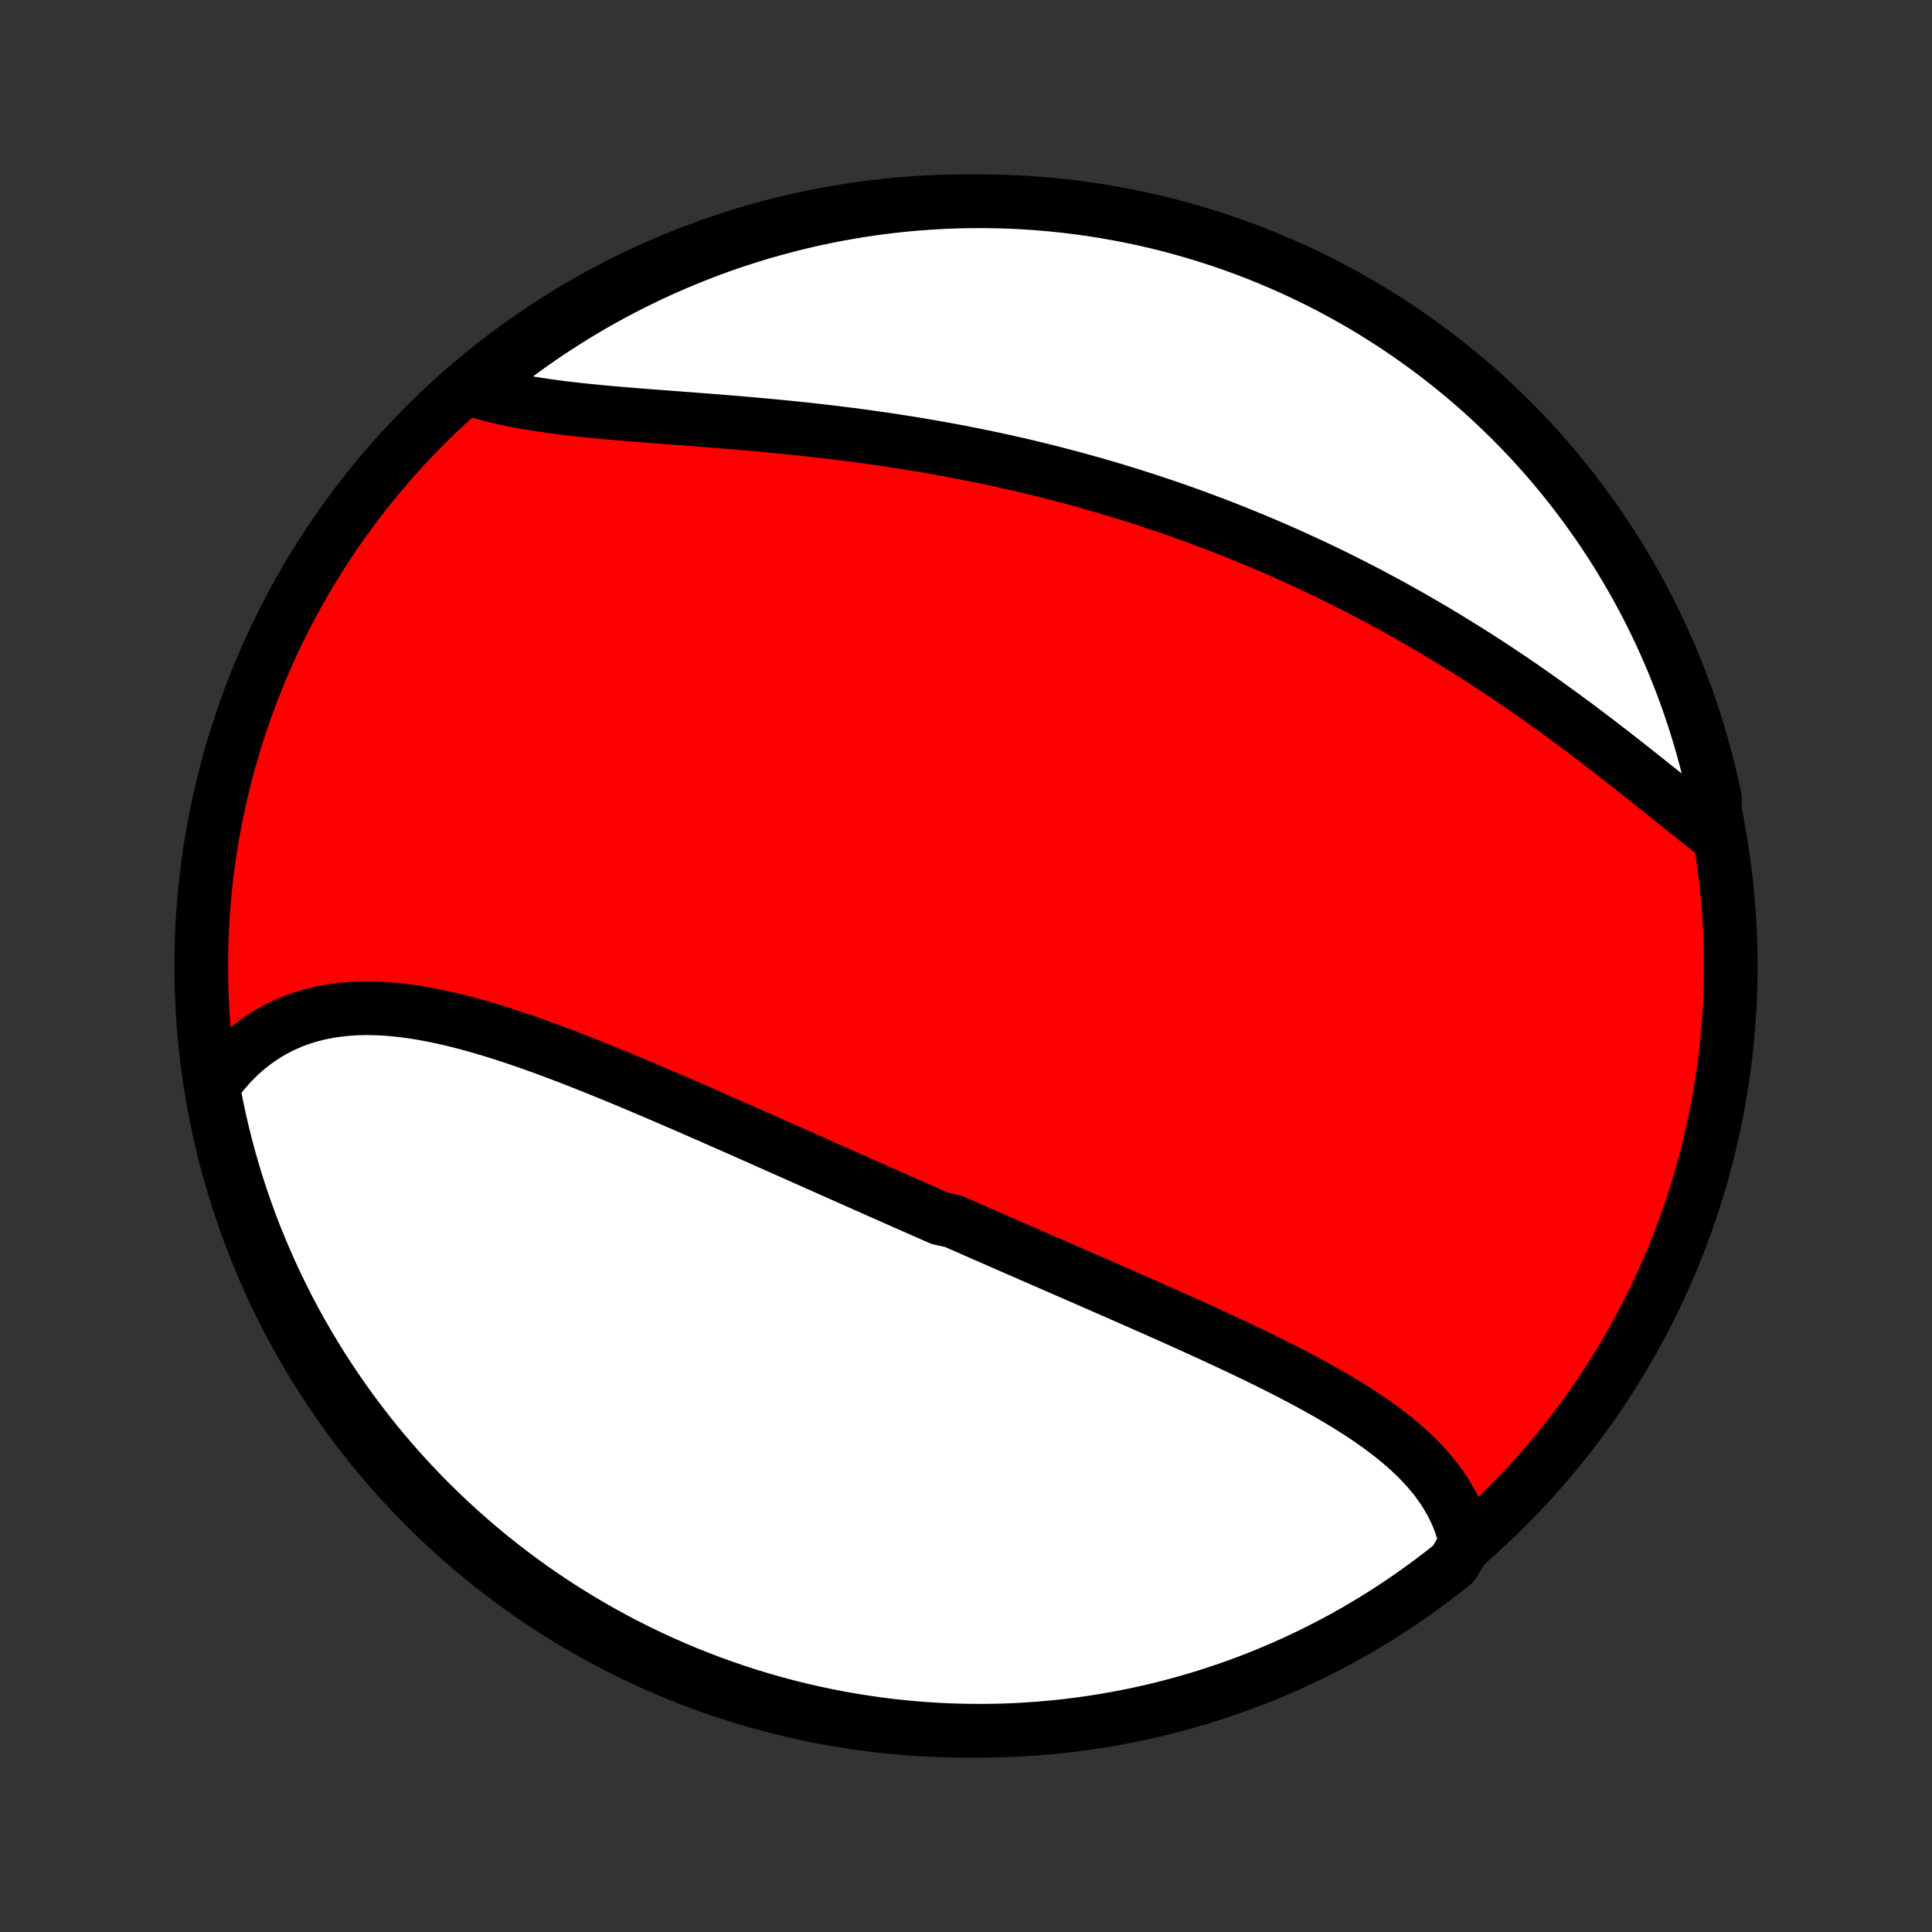 <?xml version="1.0" encoding="utf-8" standalone="no"?>
<!DOCTYPE svg PUBLIC "-//W3C//DTD SVG 1.1//EN"
  "http://www.w3.org/Graphics/SVG/1.1/DTD/svg11.dtd">
<!-- Created with matplotlib (http://matplotlib.org/) -->
<svg height="72pt" version="1.1" viewBox="0 0 72 72" width="72pt" xmlns="http://www.w3.org/2000/svg" xmlns:xlink="http://www.w3.org/1999/xlink">
 <rect x="0" y="0" width="72" height="72" fill="#333333" stroke="none"/>
 <defs>
  <style type="text/css">
*{stroke-linecap:butt;stroke-linejoin:round;}
  </style>
 </defs>
 <g id="figure_1">
  <g id="patch_1">
   <path d="
M0 72
L72 72
L72 0
L0 0
z
" style="fill:none;"/>
  </g>
  <g id="axes_1">
   <g id="PatchCollection_1">
    <defs>
     <path d="
M36 -7.5
C43.558 -7.5 50.808 -10.503 56.153 -15.848
C61.497 -21.192 64.5 -28.442 64.5 -36
C64.5 -43.558 61.497 -50.808 56.153 -56.153
C50.808 -61.497 43.558 -64.5 36 -64.5
C28.442 -64.5 21.192 -61.497 15.848 -56.153
C10.503 -50.808 7.5 -43.558 7.5 -36
C7.5 -28.442 10.503 -21.192 15.848 -15.848
C21.192 -10.503 28.442 -7.5 36 -7.5
z
" id="C0_0_a811fe30f3"/>
     <path d="
M54.628 -14.497
L54.574 -14.734
L54.51 -14.966
L54.436 -15.194
L54.352 -15.417
L54.259 -15.636
L54.157 -15.85
L54.046 -16.059
L53.927 -16.264
L53.8 -16.465
L53.665 -16.662
L53.523 -16.854
L53.373 -17.043
L53.217 -17.227
L53.053 -17.408
L52.884 -17.586
L52.709 -17.759
L52.528 -17.93
L52.342 -18.097
L52.15 -18.261
L51.954 -18.422
L51.753 -18.58
L51.548 -18.735
L51.339 -18.888
L51.126 -19.039
L50.91 -19.187
L50.69 -19.332
L50.467 -19.476
L50.241 -19.617
L50.012 -19.757
L49.781 -19.894
L49.548 -20.03
L49.312 -20.165
L49.075 -20.297
L48.835 -20.429
L48.594 -20.558
L48.351 -20.687
L48.107 -20.814
L47.862 -20.94
L47.615 -21.065
L47.367 -21.189
L47.119 -21.312
L46.869 -21.434
L46.619 -21.555
L46.368 -21.675
L46.117 -21.794
L45.865 -21.913
L45.613 -22.031
L45.36 -22.148
L45.107 -22.265
L44.854 -22.381
L44.6 -22.496
L44.347 -22.611
L44.093 -22.726
L43.84 -22.84
L43.586 -22.953
L43.332 -23.066
L43.079 -23.179
L42.825 -23.291
L42.572 -23.403
L42.318 -23.515
L42.065 -23.627
L41.812 -23.738
L41.559 -23.849
L41.306 -23.959
L41.054 -24.07
L40.801 -24.18
L40.549 -24.291
L40.297 -24.401
L40.045 -24.51
L39.794 -24.62
L39.542 -24.73
L39.291 -24.839
L39.04 -24.949
L38.789 -25.058
L38.538 -25.168
L38.287 -25.277
L38.037 -25.387
L37.786 -25.496
L37.536 -25.605
L37.286 -25.715
L37.035 -25.824
L36.785 -25.934
L36.535 -26.043
L36.285 -26.153
L36.035 -26.263
L35.785 -26.372
L35.535 -26.483
L35.034 -26.593
L34.784 -26.703
L34.533 -26.813
L34.283 -26.924
L34.032 -27.034
L33.781 -27.145
L33.53 -27.256
L33.279 -27.367
L33.027 -27.479
L32.775 -27.59
L32.523 -27.702
L32.27 -27.814
L32.018 -27.926
L31.765 -28.039
L31.511 -28.151
L31.257 -28.264
L31.003 -28.377
L30.748 -28.49
L30.493 -28.604
L30.238 -28.718
L29.982 -28.832
L29.725 -28.946
L29.468 -29.06
L29.21 -29.175
L28.952 -29.29
L28.694 -29.404
L28.434 -29.52
L28.174 -29.635
L27.914 -29.75
L27.653 -29.866
L27.391 -29.982
L27.129 -30.097
L26.866 -30.213
L26.603 -30.329
L26.339 -30.445
L26.074 -30.561
L25.809 -30.677
L25.543 -30.793
L25.276 -30.908
L25.009 -31.024
L24.741 -31.139
L24.472 -31.254
L24.203 -31.369
L23.933 -31.483
L23.663 -31.597
L23.392 -31.711
L23.121 -31.824
L22.849 -31.936
L22.576 -32.048
L22.303 -32.158
L22.03 -32.268
L21.756 -32.377
L21.482 -32.485
L21.207 -32.591
L20.932 -32.697
L20.656 -32.8
L20.381 -32.903
L20.105 -33.003
L19.829 -33.102
L19.553 -33.199
L19.277 -33.293
L19 -33.385
L18.724 -33.475
L18.448 -33.562
L18.172 -33.646
L17.897 -33.727
L17.621 -33.805
L17.346 -33.879
L17.072 -33.95
L16.798 -34.017
L16.524 -34.079
L16.252 -34.137
L15.98 -34.191
L15.709 -34.24
L15.438 -34.283
L15.169 -34.322
L14.902 -34.354
L14.635 -34.381
L14.37 -34.402
L14.106 -34.416
L13.844 -34.424
L13.583 -34.425
L13.325 -34.419
L13.068 -34.405
L12.814 -34.384
L12.562 -34.355
L12.312 -34.319
L12.065 -34.273
L11.821 -34.22
L11.579 -34.158
L11.341 -34.087
L11.105 -34.008
L10.873 -33.919
L10.645 -33.822
L10.42 -33.715
L10.199 -33.599
L9.983 -33.474
L9.77 -33.339
L9.562 -33.195
L9.358 -33.042
L9.159 -32.88
L8.965 -32.708
L8.776 -32.526
L8.593 -32.336
L8.415 -32.136
L8.242 -31.928
L8.075 -31.711
L7.915 -31.484
L7.986 -31.25
L8.082 -30.757
L8.186 -30.269
L8.299 -29.783
L8.42 -29.298
L8.55 -28.816
L8.688 -28.336
L8.834 -27.858
L8.989 -27.382
L9.151 -26.91
L9.322 -26.439
L9.501 -25.972
L9.689 -25.508
L9.884 -25.047
L10.087 -24.59
L10.298 -24.136
L10.517 -23.686
L10.743 -23.239
L10.977 -22.796
L11.219 -22.357
L11.469 -21.923
L11.726 -21.492
L11.99 -21.066
L12.262 -20.645
L12.541 -20.228
L12.827 -19.816
L13.12 -19.409
L13.42 -19.008
L13.727 -18.611
L14.04 -18.219
L14.361 -17.833
L14.688 -17.453
L15.021 -17.078
L15.361 -16.709
L15.707 -16.346
L16.06 -15.989
L16.418 -15.637
L16.782 -15.293
L17.153 -14.954
L17.529 -14.622
L17.91 -14.296
L18.297 -13.977
L18.69 -13.665
L19.088 -13.359
L19.491 -13.06
L19.898 -12.769
L20.311 -12.484
L20.729 -12.207
L21.151 -11.937
L21.578 -11.674
L22.009 -11.418
L22.445 -11.17
L22.884 -10.93
L23.328 -10.697
L23.775 -10.472
L24.227 -10.255
L24.681 -10.046
L25.14 -9.844
L25.601 -9.65
L26.066 -9.465
L26.534 -9.287
L27.004 -9.118
L27.477 -8.957
L27.953 -8.804
L28.432 -8.66
L28.912 -8.523
L29.395 -8.395
L29.88 -8.276
L30.367 -8.165
L30.855 -8.062
L31.345 -7.968
L31.837 -7.883
L32.329 -7.806
L32.823 -7.737
L33.318 -7.678
L33.814 -7.626
L34.31 -7.584
L34.807 -7.55
L35.304 -7.525
L35.801 -7.509
L36.298 -7.501
L36.796 -7.502
L37.293 -7.511
L37.79 -7.529
L38.286 -7.556
L38.781 -7.592
L39.276 -7.636
L39.769 -7.689
L40.262 -7.75
L40.753 -7.82
L41.243 -7.899
L41.731 -7.986
L42.217 -8.082
L42.702 -8.186
L43.184 -8.299
L43.664 -8.42
L44.142 -8.55
L44.618 -8.688
L45.09 -8.834
L45.56 -8.989
L46.028 -9.151
L46.492 -9.322
L46.953 -9.501
L47.41 -9.689
L47.864 -9.884
L48.315 -10.087
L48.761 -10.298
L49.204 -10.517
L49.643 -10.743
L50.077 -10.977
L50.508 -11.219
L50.934 -11.469
L51.355 -11.726
L51.772 -11.99
L52.184 -12.262
L52.591 -12.541
L52.992 -12.827
L53.389 -13.12
L53.781 -13.42
L54.167 -13.727
z
" id="C0_1_1542ac69e1"/>
     <path d="
M63.888 -40.931
L63.658 -41.11
L63.427 -41.292
L63.194 -41.476
L62.959 -41.663
L62.723 -41.851
L62.485 -42.042
L62.245 -42.233
L62.005 -42.426
L61.762 -42.62
L61.519 -42.814
L61.274 -43.01
L61.028 -43.205
L60.78 -43.401
L60.532 -43.596
L60.282 -43.792
L60.031 -43.987
L59.779 -44.182
L59.526 -44.376
L59.272 -44.569
L59.017 -44.762
L58.761 -44.954
L58.504 -45.144
L58.246 -45.334
L57.988 -45.522
L57.729 -45.709
L57.469 -45.895
L57.208 -46.079
L56.947 -46.261
L56.685 -46.443
L56.423 -46.622
L56.16 -46.8
L55.896 -46.976
L55.632 -47.151
L55.367 -47.324
L55.102 -47.495
L54.837 -47.664
L54.571 -47.831
L54.304 -47.997
L54.038 -48.161
L53.77 -48.323
L53.503 -48.483
L53.235 -48.641
L52.967 -48.798
L52.698 -48.953
L52.429 -49.105
L52.16 -49.256
L51.89 -49.406
L51.62 -49.553
L51.349 -49.698
L51.079 -49.842
L50.808 -49.984
L50.536 -50.124
L50.264 -50.262
L49.992 -50.399
L49.72 -50.534
L49.447 -50.667
L49.173 -50.798
L48.899 -50.927
L48.625 -51.055
L48.35 -51.181
L48.075 -51.306
L47.8 -51.429
L47.524 -51.55
L47.247 -51.669
L46.97 -51.787
L46.692 -51.903
L46.414 -52.018
L46.135 -52.131
L45.856 -52.242
L45.576 -52.352
L45.295 -52.461
L45.014 -52.567
L44.732 -52.672
L44.449 -52.776
L44.166 -52.878
L43.882 -52.979
L43.597 -53.078
L43.311 -53.175
L43.025 -53.271
L42.737 -53.366
L42.449 -53.459
L42.16 -53.551
L41.87 -53.641
L41.579 -53.729
L41.288 -53.817
L40.995 -53.902
L40.701 -53.986
L40.406 -54.069
L40.111 -54.151
L39.814 -54.231
L39.516 -54.309
L39.217 -54.386
L38.917 -54.462
L38.616 -54.536
L38.314 -54.608
L38.011 -54.68
L37.706 -54.749
L37.401 -54.818
L37.094 -54.885
L36.786 -54.95
L36.477 -55.014
L36.167 -55.076
L35.856 -55.138
L35.543 -55.197
L35.23 -55.255
L34.915 -55.312
L34.599 -55.367
L34.282 -55.421
L33.964 -55.474
L33.645 -55.525
L33.325 -55.574
L33.004 -55.623
L32.681 -55.669
L32.358 -55.715
L32.034 -55.759
L31.709 -55.802
L31.383 -55.843
L31.057 -55.883
L30.729 -55.922
L30.401 -55.959
L30.072 -55.996
L29.743 -56.031
L29.413 -56.065
L29.083 -56.098
L28.753 -56.129
L28.422 -56.16
L28.091 -56.19
L27.76 -56.219
L27.429 -56.247
L27.099 -56.274
L26.768 -56.301
L26.438 -56.327
L26.109 -56.352
L25.78 -56.378
L25.452 -56.402
L25.125 -56.427
L24.799 -56.452
L24.474 -56.476
L24.151 -56.501
L23.83 -56.526
L23.51 -56.552
L23.192 -56.578
L22.876 -56.605
L22.563 -56.633
L22.252 -56.662
L21.944 -56.693
L21.638 -56.724
L21.336 -56.758
L21.037 -56.793
L20.742 -56.83
L20.45 -56.87
L20.162 -56.912
L19.878 -56.956
L19.598 -57.003
L19.323 -57.053
L19.053 -57.107
L18.787 -57.163
L18.527 -57.223
L18.271 -57.287
L18.021 -57.354
L17.777 -57.425
L17.814 -57.5
L18.2 -57.943
L18.591 -58.257
L18.987 -58.565
L19.389 -58.865
L19.795 -59.158
L20.207 -59.445
L20.623 -59.724
L21.045 -59.996
L21.47 -60.261
L21.9 -60.518
L22.335 -60.768
L22.773 -61.01
L23.216 -61.245
L23.663 -61.472
L24.113 -61.691
L24.567 -61.903
L25.024 -62.106
L25.485 -62.302
L25.949 -62.489
L26.416 -62.669
L26.885 -62.84
L27.358 -63.003
L27.833 -63.158
L28.311 -63.305
L28.791 -63.443
L29.274 -63.573
L29.758 -63.695
L30.244 -63.808
L30.732 -63.913
L31.222 -64.009
L31.713 -64.097
L32.205 -64.176
L32.699 -64.246
L33.193 -64.308
L33.689 -64.362
L34.185 -64.406
L34.682 -64.442
L35.179 -64.469
L35.676 -64.488
L36.173 -64.498
L36.671 -64.499
L37.168 -64.492
L37.665 -64.476
L38.161 -64.451
L38.657 -64.418
L39.151 -64.376
L39.645 -64.325
L40.138 -64.266
L40.63 -64.198
L41.12 -64.121
L41.608 -64.036
L42.095 -63.943
L42.58 -63.841
L43.063 -63.73
L43.544 -63.611
L44.022 -63.483
L44.498 -63.348
L44.972 -63.203
L45.443 -63.051
L45.91 -62.89
L46.375 -62.721
L46.837 -62.544
L47.295 -62.359
L47.75 -62.166
L48.202 -61.965
L48.649 -61.756
L49.093 -61.539
L49.533 -61.315
L49.968 -61.082
L50.4 -60.842
L50.827 -60.595
L51.249 -60.34
L51.667 -60.077
L52.081 -59.807
L52.489 -59.53
L52.892 -59.246
L53.29 -58.955
L53.683 -58.656
L54.07 -58.351
L54.452 -58.039
L54.828 -57.72
L55.199 -57.395
L55.563 -57.063
L55.922 -56.725
L56.275 -56.38
L56.621 -56.03
L56.962 -55.673
L57.295 -55.31
L57.623 -54.941
L57.943 -54.566
L58.257 -54.186
L58.565 -53.8
L58.865 -53.409
L59.158 -53.013
L59.445 -52.611
L59.724 -52.205
L59.996 -51.793
L60.261 -51.377
L60.518 -50.955
L60.768 -50.53
L61.01 -50.1
L61.245 -49.665
L61.472 -49.227
L61.691 -48.784
L61.903 -48.337
L62.106 -47.887
L62.302 -47.433
L62.489 -46.976
L62.669 -46.515
L62.84 -46.051
L63.003 -45.584
L63.158 -45.115
L63.305 -44.642
L63.443 -44.167
L63.573 -43.689
L63.695 -43.209
L63.808 -42.726
L63.913 -42.242
z
" id="C0_2_5a366cb2c3"/>
    </defs>
    <g clip-path="url(#p1bffca34e9)">
     <use style="fill:#ff0000;stroke:#000000;stroke-width:2.0;" x="0.0" xlink:href="#C0_0_a811fe30f3" y="72.0"/>
    </g>
    <g clip-path="url(#p1bffca34e9)">
     <use style="fill:#ffffff;stroke:#000000;stroke-width:2.0;" x="0.0" xlink:href="#C0_1_1542ac69e1" y="72.0"/>
    </g>
    <g clip-path="url(#p1bffca34e9)">
     <use style="fill:#ffffff;stroke:#000000;stroke-width:2.0;" x="0.0" xlink:href="#C0_2_5a366cb2c3" y="72.0"/>
    </g>
   </g>
  </g>
 </g>
 <defs>
  <clipPath id="p1bffca34e9">
   <rect height="72.0" width="72.0" x="0.0" y="0.0"/>
  </clipPath>
 </defs>
</svg>
